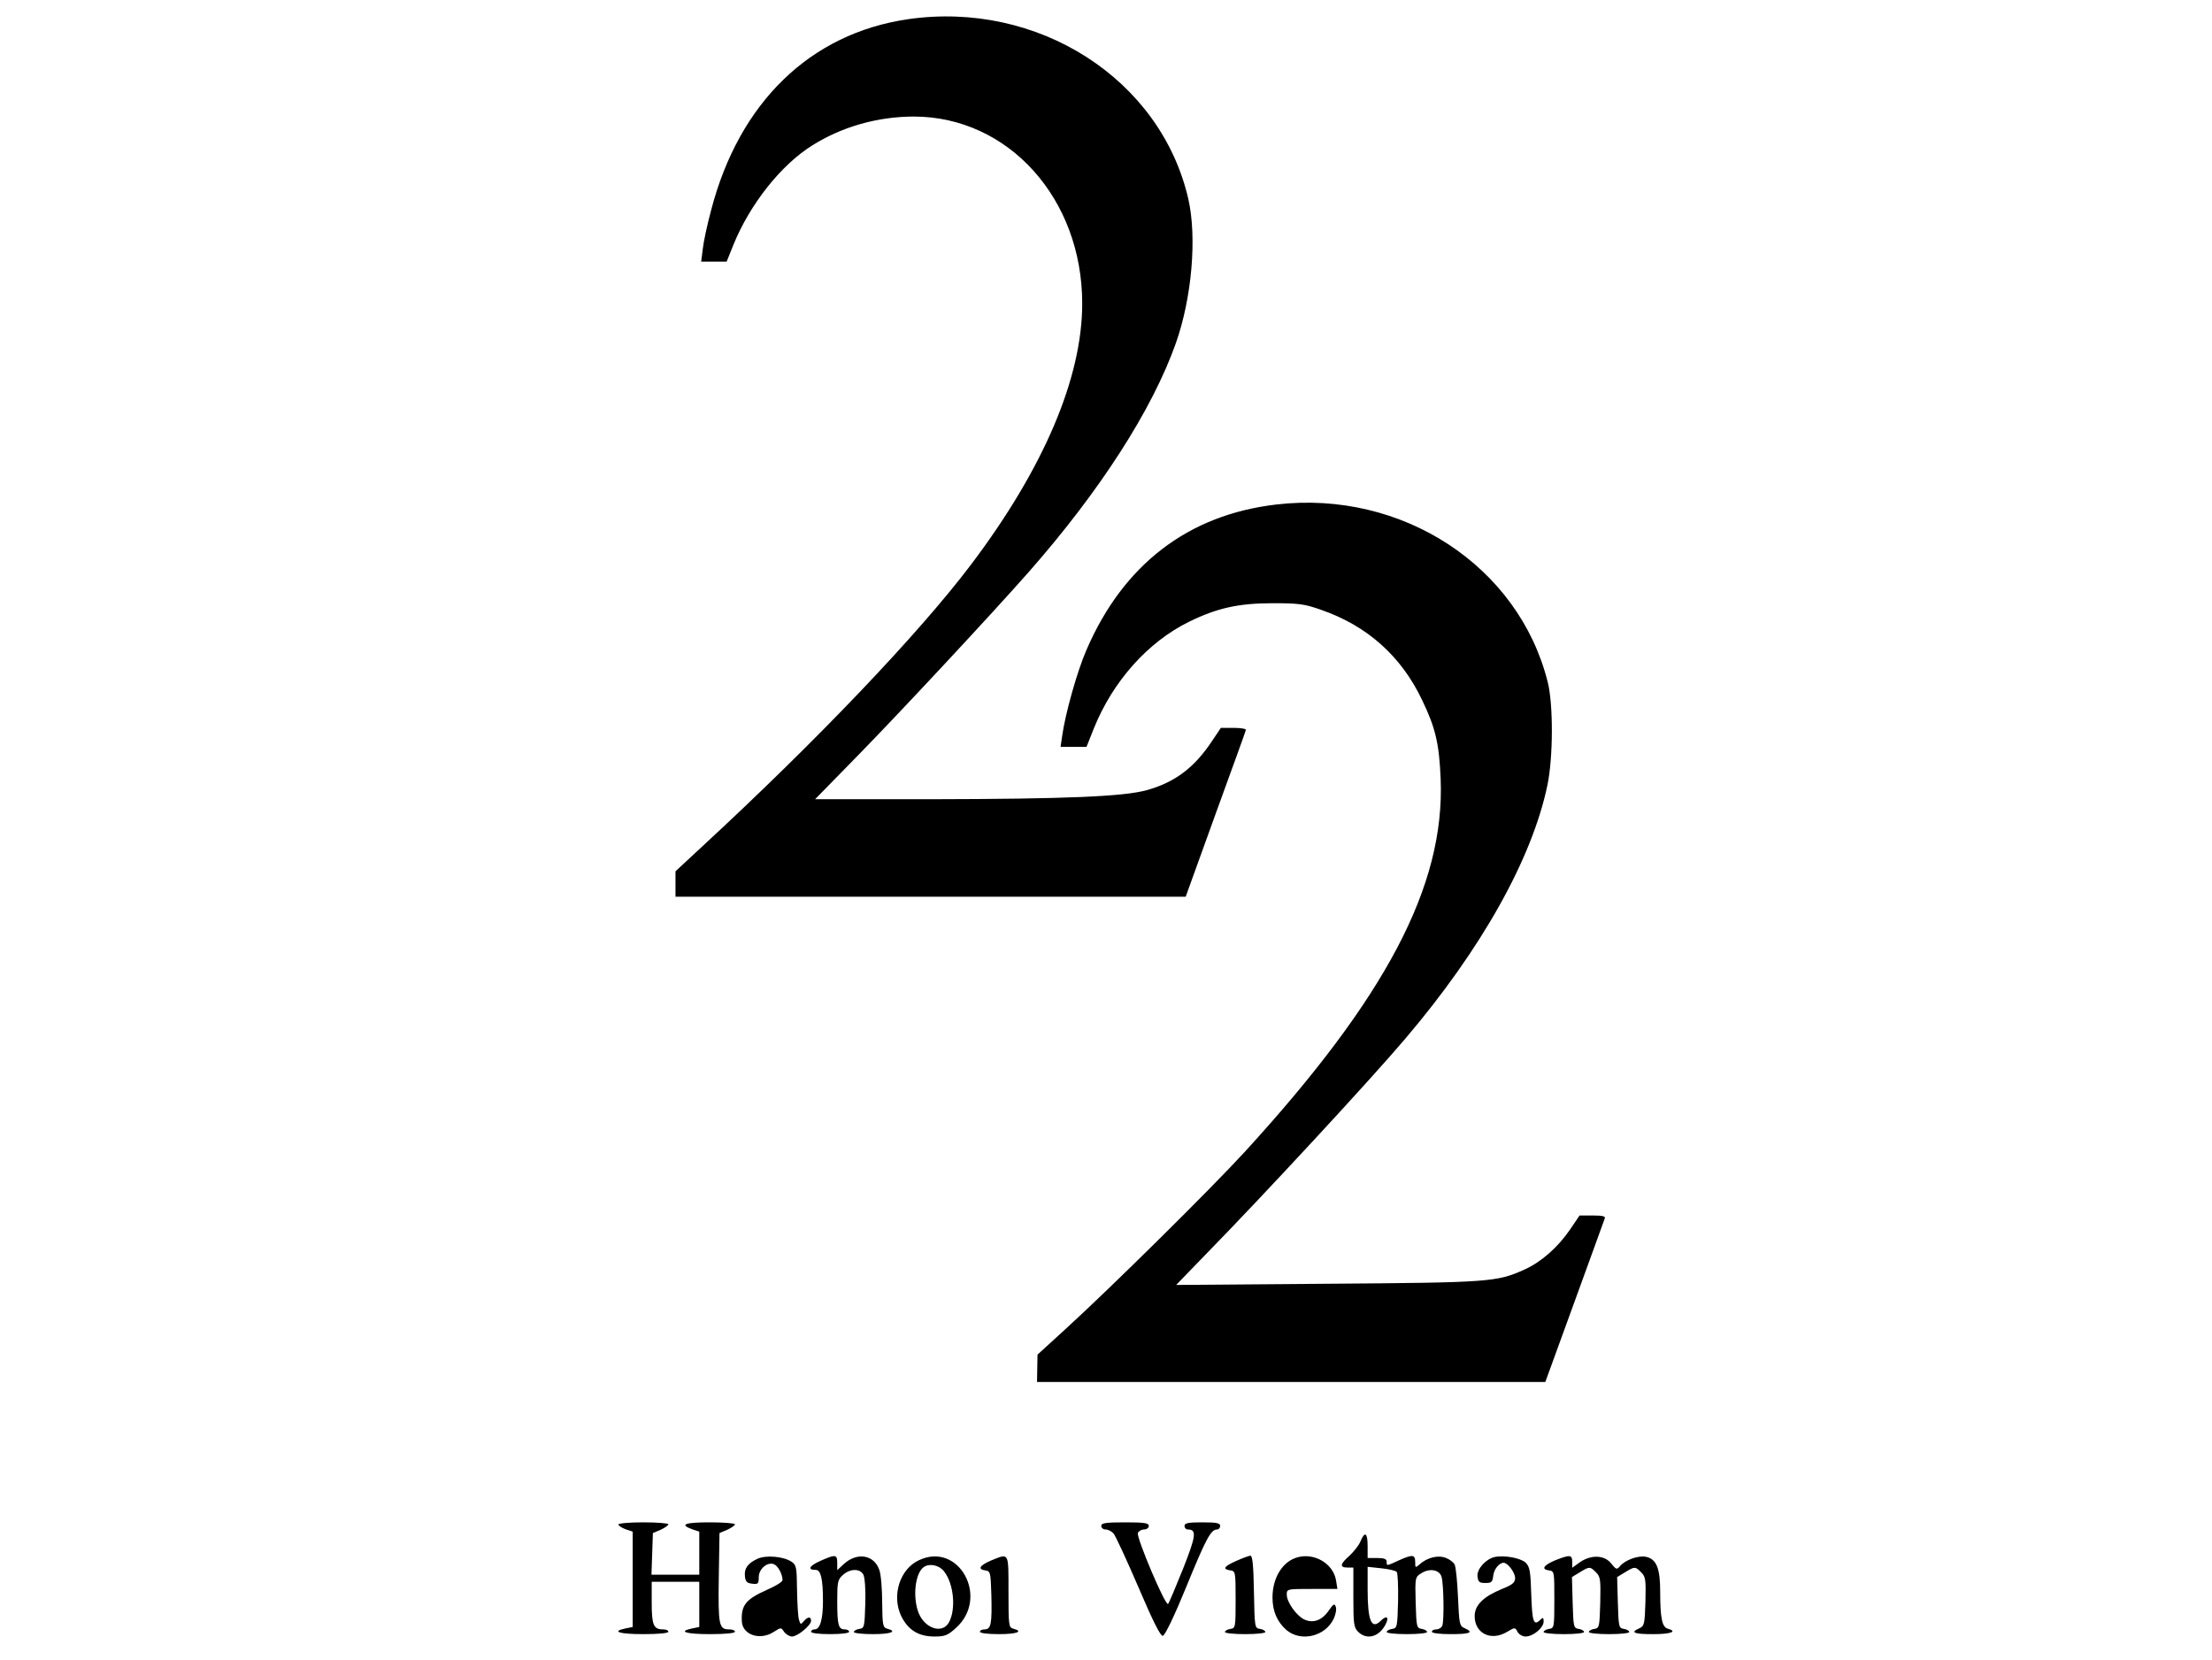 <?xml version="1.0" standalone="no"?>
<!DOCTYPE svg PUBLIC "-//W3C//DTD SVG 20010904//EN"
 "http://www.w3.org/TR/2001/REC-SVG-20010904/DTD/svg10.dtd">
<svg version="1.0" xmlns="http://www.w3.org/2000/svg"
 width="930pt" height="698pt" viewBox="0 0 930 698"
 preserveAspectRatio="xMidYMid meet">
<g transform="translate(0,698) scale(0.1,-0.1)"
fill="#000000" stroke="none">
<path d="M3816 6899 c-409 -60 -708 -349 -826 -802 -16 -59 -32 -133 -35 -162
l-7 -55 53 0 54 0 29 72 c69 169 199 334 330 416 125 79 276 122 429 122 397
-1 707 -345 707 -786 0 -313 -162 -693 -467 -1097 -220 -291 -648 -740 -1131
-1186 l-112 -104 0 -53 0 -54 1073 0 1072 0 125 346 c69 190 127 349 128 355
2 5 -21 9 -51 9 l-54 0 -37 -55 c-74 -112 -156 -174 -275 -207 -97 -27 -343
-37 -905 -38 l-489 0 179 183 c183 187 562 594 719 772 300 341 520 683 619
963 67 190 89 444 52 606 -116 504 -633 835 -1180 755z"/>
<path d="M5366 4859 c-370 -43 -643 -252 -798 -611 -39 -89 -89 -268 -102
-360 l-7 -48 54 0 55 0 31 78 c80 198 227 363 400 448 118 58 209 78 351 78
111 0 134 -3 205 -28 193 -67 336 -194 424 -379 56 -116 72 -183 78 -332 18
-449 -229 -918 -825 -1569 -145 -158 -564 -572 -755 -746 l-115 -105 -1 -57
-1 -58 1069 0 1068 0 123 338 c67 185 125 343 127 350 4 9 -10 12 -51 12 l-55
0 -40 -59 c-51 -75 -122 -137 -191 -168 -117 -53 -146 -55 -830 -60 l-635 -5
120 124 c243 248 701 743 843 911 321 377 534 758 598 1067 24 115 25 339 1
433 -122 487 -612 808 -1141 746z"/>
<path d="M2600 571 c0 -5 14 -14 30 -20 l30 -10 0 -201 0 -200 -30 -6 c-62
-13 -26 -24 75 -24 63 0 105 4 105 10 0 6 -10 10 -23 10 -39 0 -47 18 -47 112
l0 88 100 0 100 0 0 -95 0 -95 -30 -6 c-62 -13 -26 -24 75 -24 63 0 105 4 105
10 0 6 -11 10 -24 10 -43 0 -47 15 -44 216 l3 189 33 14 c17 8 32 18 32 23 0
4 -47 8 -105 8 -106 0 -130 -9 -75 -29 l30 -10 0 -90 0 -91 -100 0 -101 0 3
88 3 87 33 14 c17 8 32 18 32 23 0 4 -47 8 -105 8 -58 0 -105 -4 -105 -9z"/>
<path d="M4630 565 c0 -8 8 -15 18 -15 11 0 26 -8 34 -17 8 -10 55 -111 104
-225 61 -143 93 -207 103 -205 9 1 50 87 99 207 83 203 103 240 129 240 7 0
13 7 13 15 0 12 -15 15 -75 15 -60 0 -75 -3 -75 -15 0 -8 6 -15 14 -15 38 0
35 -26 -20 -165 -31 -77 -59 -144 -63 -148 -11 -11 -134 280 -127 298 3 8 15
15 26 15 11 0 20 7 20 15 0 12 -18 15 -100 15 -82 0 -100 -3 -100 -15z"/>
<path d="M5720 500 c-7 -17 -28 -43 -46 -60 -40 -35 -43 -50 -9 -50 l25 0 0
-125 c0 -112 2 -127 20 -145 36 -36 88 -22 115 30 17 33 5 41 -21 15 -38 -37
-54 2 -54 132 l0 96 56 -6 c31 -3 61 -10 66 -15 5 -5 7 -60 6 -123 -3 -110 -4
-114 -25 -117 -13 -2 -23 -8 -23 -13 0 -5 38 -9 85 -9 47 0 85 4 85 9 0 5 -10
11 -22 13 -22 3 -23 8 -26 110 -3 104 -2 108 22 123 36 24 79 16 87 -15 9 -32
11 -183 3 -204 -3 -9 -15 -16 -25 -16 -10 0 -19 -4 -19 -10 0 -6 33 -10 80
-10 81 0 98 7 58 25 -22 9 -23 18 -28 130 -3 66 -9 127 -14 137 -4 9 -20 22
-36 28 -33 14 -80 2 -112 -27 -17 -15 -18 -15 -18 10 0 32 -11 33 -69 7 -52
-24 -51 -24 -51 -5 0 11 -11 15 -40 15 l-40 0 0 50 c0 57 -12 64 -30 20z"/>
<path d="M3185 427 c-41 -19 -57 -41 -53 -74 2 -22 9 -29 31 -31 24 -3 27 0
27 27 0 35 36 66 64 55 17 -7 36 -42 36 -67 0 -7 -29 -25 -64 -40 -90 -40
-111 -65 -107 -134 3 -57 78 -81 135 -43 30 19 30 19 43 -1 8 -10 23 -19 33
-19 23 0 80 47 80 66 0 19 -14 18 -31 -2 -12 -15 -14 -14 -20 7 -4 13 -7 70
-8 126 -1 96 -3 104 -24 118 -34 22 -106 28 -142 12z"/>
<path d="M3447 417 c-46 -21 -53 -37 -17 -37 21 0 30 -38 30 -131 0 -77 -12
-119 -35 -119 -8 0 -15 -4 -15 -10 0 -6 33 -10 80 -10 47 0 80 4 80 10 0 6 -9
10 -19 10 -26 0 -31 19 -31 119 0 79 2 90 23 109 30 28 73 29 87 2 6 -12 10
-63 8 -122 -3 -98 -4 -103 -25 -106 -13 -2 -23 -8 -23 -13 0 -5 36 -9 80 -9
75 0 105 11 60 23 -18 5 -20 14 -21 109 0 56 -5 119 -12 138 -22 64 -94 76
-150 24 l-27 -25 0 31 c0 36 -8 36 -73 7z"/>
<path d="M3864 421 c-81 -37 -116 -149 -75 -235 29 -59 73 -86 140 -86 44 0
56 5 90 36 142 127 13 364 -155 285z m105 -47 c41 -52 51 -158 21 -214 -27
-50 -99 -28 -127 37 -27 66 -16 170 21 195 24 17 65 8 85 -18z"/>
<path d="M4170 421 c-50 -21 -62 -38 -28 -43 22 -3 23 -7 26 -103 3 -120 -1
-145 -28 -145 -11 0 -20 -4 -20 -10 0 -6 33 -10 80 -10 75 0 105 11 60 23 -19
5 -20 14 -20 156 0 167 3 161 -70 132z"/>
<path d="M5198 418 c-52 -23 -60 -35 -25 -40 21 -3 22 -6 22 -123 0 -117 -1
-120 -22 -123 -13 -2 -23 -8 -23 -13 0 -5 38 -9 85 -9 47 0 85 4 85 9 0 5 -10
11 -22 13 -23 3 -23 6 -26 156 -2 112 -6 152 -15 152 -6 -1 -33 -10 -59 -22z"/>
<path d="M5455 433 c-62 -17 -105 -85 -105 -169 0 -58 20 -103 59 -137 61 -51
162 -27 198 47 9 19 13 42 9 51 -5 15 -10 12 -29 -15 -28 -42 -66 -56 -104
-38 -33 16 -73 73 -73 104 0 24 1 24 106 24 l107 0 -6 37 c-12 69 -90 116
-162 96z"/>
<path d="M6283 434 c-37 -9 -75 -51 -71 -82 3 -23 8 -27 33 -27 26 0 30 4 33
30 3 28 25 55 44 55 17 0 48 -41 48 -64 0 -19 -10 -28 -55 -46 -78 -32 -115
-68 -115 -114 0 -74 70 -107 137 -66 32 19 33 19 43 0 6 -11 21 -20 34 -20 32
0 76 37 76 63 0 16 -3 18 -12 9 -30 -30 -36 -13 -40 103 -3 99 -6 117 -23 135
-21 20 -90 33 -132 24z"/>
<path d="M6540 421 c-50 -21 -62 -38 -28 -43 23 -3 23 -5 23 -123 0 -117 -1
-120 -22 -123 -13 -2 -23 -8 -23 -13 0 -5 38 -9 85 -9 47 0 85 4 85 9 0 5 -10
11 -22 13 -22 3 -23 8 -26 110 l-3 108 33 20 c41 25 43 25 68 0 19 -19 20 -31
18 -128 -3 -102 -4 -107 -25 -110 -13 -2 -23 -8 -23 -13 0 -5 38 -9 85 -9 47
0 85 4 85 9 0 5 -10 11 -22 13 -22 3 -23 8 -26 110 l-3 108 33 20 c41 25 43
25 68 0 19 -19 20 -31 18 -123 -3 -95 -5 -103 -25 -112 -41 -18 -24 -25 57
-25 74 0 105 11 62 23 -24 6 -32 45 -32 154 0 99 -15 138 -59 148 -33 7 -88
-13 -110 -39 -13 -16 -16 -15 -37 11 -28 36 -85 38 -132 5 l-32 -23 0 25 c0
30 -9 31 -70 7z"/>
</g>
</svg>

